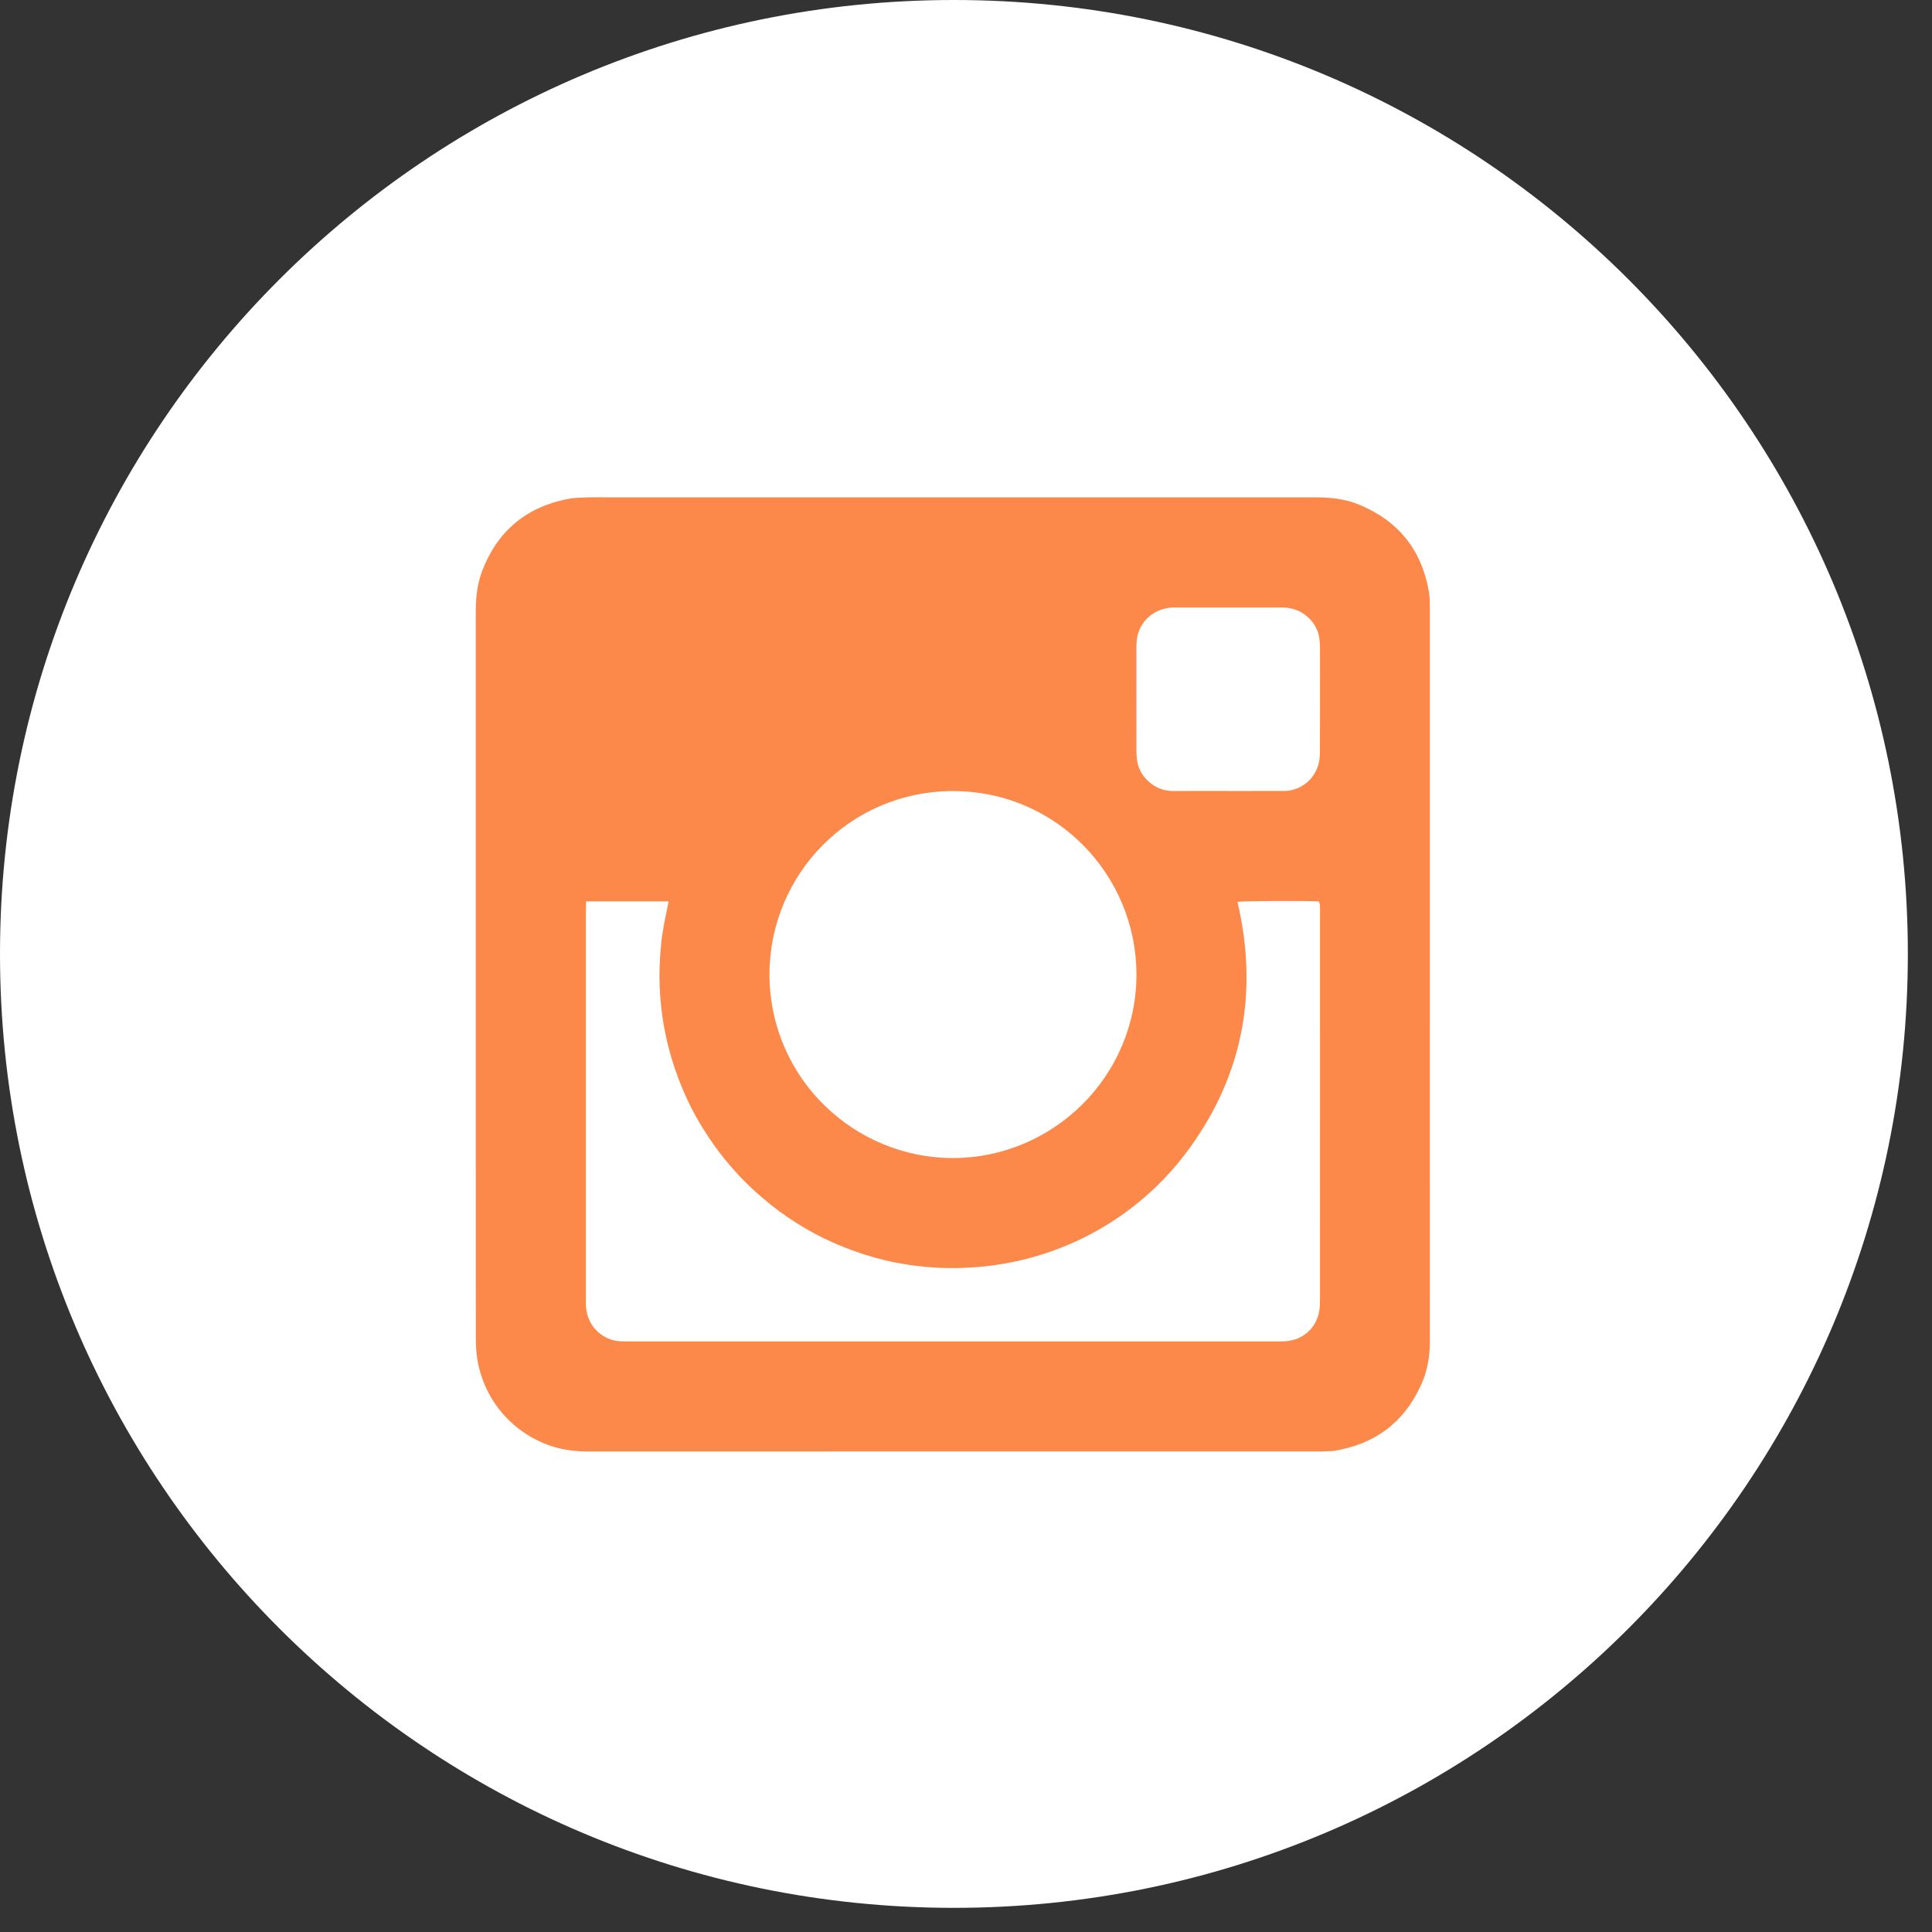 <?xml version="1.0" encoding="UTF-8" standalone="no"?><!DOCTYPE svg PUBLIC "-//W3C//DTD SVG 1.1//EN" "http://www.w3.org/Graphics/SVG/1.1/DTD/svg11.dtd"><svg width="100%" height="100%" viewBox="0 0 40 40" version="1.1" xmlns="http://www.w3.org/2000/svg" xmlns:xlink="http://www.w3.org/1999/xlink" xml:space="preserve" style="fill-rule:evenodd;clip-rule:evenodd;stroke-linejoin:round;stroke-miterlimit:1.414;"><rect x="0" y="0" width="40" height="40" fill="#333333" stroke="none"/><g><path d="M39.5,19.75c0,10.908 -8.842,19.75 -19.75,19.75c-10.908,0 -19.75,-8.842 -19.75,-19.75c0,-10.908 8.842,-19.75 19.75,-19.75c10.908,0 19.75,8.842 19.75,19.75" style="fill:#fff;fill-rule:nonzero;"/><path d="M25.424,16.376c0.164,0 0.329,0 0.493,0c0.221,0 0.442,-0.003 0.663,0c0.26,0.004 0.595,-0.155 0.713,-0.536c0.026,-0.087 0.035,-0.182 0.035,-0.274c0.003,-0.724 0.002,-1.449 0.001,-2.174c0,-0.061 -0.005,-0.123 -0.015,-0.184c-0.031,-0.191 -0.124,-0.347 -0.276,-0.465c-0.147,-0.116 -0.316,-0.166 -0.502,-0.166c-0.74,0.001 -1.48,0 -2.22,0c-0.021,0.001 -0.041,0 -0.062,0.002c-0.421,0.03 -0.698,0.352 -0.72,0.696c-0.004,0.052 -0.006,0.103 -0.006,0.153c0,0.7 0,1.399 0.001,2.097c0,0.063 0.002,0.125 0.008,0.186c0.024,0.216 0.129,0.386 0.301,0.516c0.136,0.104 0.29,0.151 0.461,0.15c0.375,-0.003 0.75,-0.001 1.125,-0.001m-9.494,3.806c0.013,2.164 1.774,3.798 3.806,3.794c2.073,-0.005 3.795,-1.694 3.793,-3.805c-0.002,-2.048 -1.654,-3.795 -3.805,-3.793c-2.106,0.003 -3.789,1.701 -3.794,3.804m-3.796,-1.52c-0.002,0.077 -0.004,0.138 -0.004,0.198c0,2.681 0,5.361 0,8.04c0,0.047 -0.002,0.094 0.001,0.139c0.028,0.456 0.381,0.719 0.72,0.731c0.046,0.001 0.092,0.003 0.138,0.003c4.496,0 8.992,0 13.487,0c0.057,0 0.114,-0.002 0.17,-0.007c0.349,-0.033 0.622,-0.294 0.671,-0.64c0.011,-0.082 0.012,-0.164 0.012,-0.246c0.001,-2.671 0.001,-5.341 0.001,-8.01c0,-0.041 0.002,-0.082 -0.001,-0.123c-0.003,-0.029 -0.013,-0.057 -0.019,-0.083c-0.226,-0.018 -1.575,-0.013 -1.689,0.008c0.43,1.847 0.125,3.558 -0.991,5.098c-1.123,1.55 -2.841,2.389 -4.58,2.475c-0.292,0.016 -0.586,0.013 -0.878,-0.015c-0.293,-0.027 -0.582,-0.073 -0.867,-0.142c-0.285,-0.069 -0.563,-0.16 -0.836,-0.268c-0.267,-0.107 -0.527,-0.232 -0.776,-0.376c-0.253,-0.148 -0.497,-0.311 -0.727,-0.495c-0.229,-0.183 -0.447,-0.377 -0.648,-0.591c-0.201,-0.214 -0.389,-0.44 -0.557,-0.681c-0.168,-0.241 -0.321,-0.489 -0.454,-0.751c-0.132,-0.263 -0.244,-0.534 -0.338,-0.812c-0.093,-0.272 -0.164,-0.55 -0.217,-0.834c-0.053,-0.29 -0.084,-0.58 -0.095,-0.873c-0.011,-0.293 0.003,-0.585 0.033,-0.878c0.029,-0.29 0.095,-0.575 0.154,-0.867l-1.71,0Zm17.469,1.524c0,2.526 -0.001,5.052 0.001,7.576c0.001,0.303 -0.045,0.597 -0.165,0.873c-0.349,0.799 -0.959,1.265 -1.819,1.403c-0.055,0.009 -0.113,0.009 -0.169,0.01c-0.062,0.003 -0.123,0.002 -0.185,0.002c-5.025,0.001 -10.05,0 -15.076,0.001c-0.243,0 -0.481,-0.023 -0.715,-0.093c-0.744,-0.22 -1.44,-0.867 -1.595,-1.83c-0.023,-0.142 -0.028,-0.287 -0.029,-0.43c-0.001,-1.42 -0.001,-2.84 -0.001,-4.259c0,-3.59 0.001,-7.182 0,-10.771c0,-0.295 0.031,-0.586 0.139,-0.863c0.319,-0.819 0.914,-1.31 1.775,-1.476c0.125,-0.024 0.256,-0.027 0.384,-0.031c0.18,-0.005 0.36,-0.001 0.54,-0.001c4.85,0 9.701,0 14.551,0c0.306,0 0.607,0.032 0.892,0.148c0.824,0.338 1.311,0.947 1.456,1.826c0.019,0.116 0.016,0.236 0.016,0.355c0,2.52 0,5.04 0,7.56" style="fill:#fc884a;fill-rule:nonzero;"/></g></svg>
